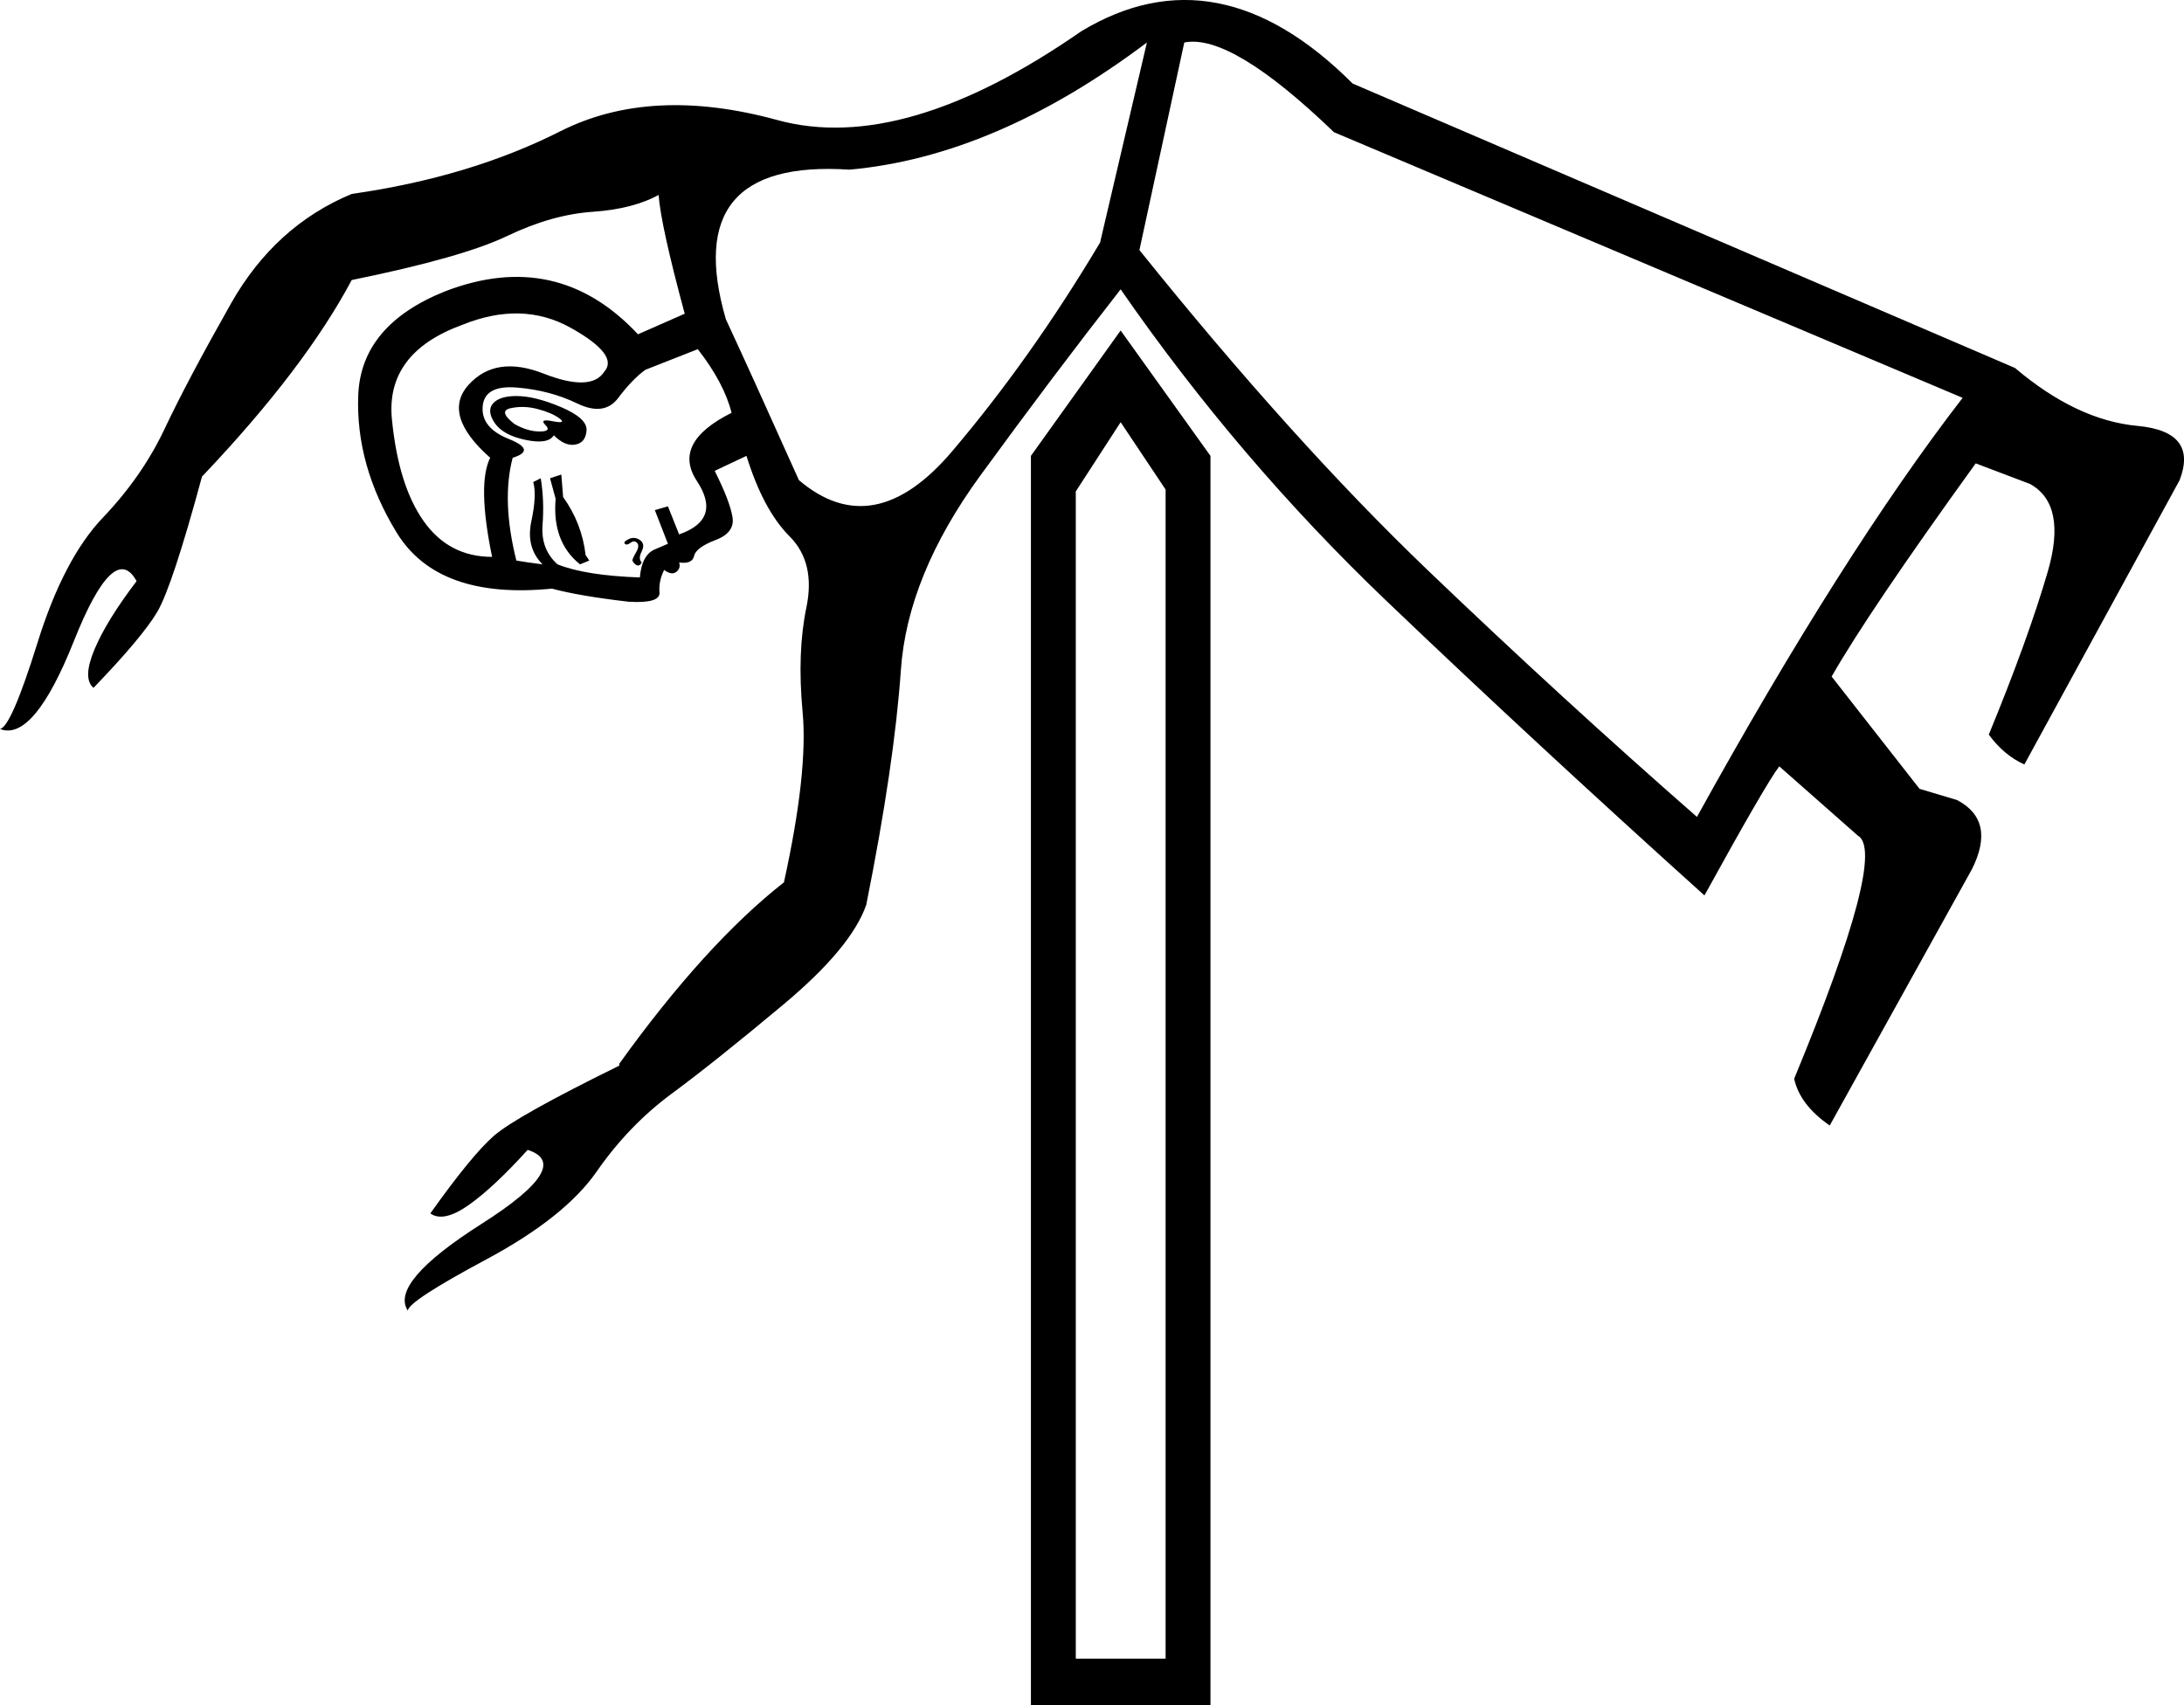 <?xml version='1.0' encoding ='UTF-8' standalone='yes'?>
<svg width='23.026' height='17.983' xmlns='http://www.w3.org/2000/svg' xmlns:xlink='http://www.w3.org/1999/xlink' xmlns:inkscape='http://www.inkscape.org/namespaces/inkscape'>
<path style='fill:#000000; stroke:none' d=' M 12.013 2.637  Q 13.63 4.649 15.05 6.01  Q 16.471 7.371 17.891 8.614  Q 19.429 5.832 20.692 4.195  L 14.064 1.394  Q 12.979 0.349 12.486 0.448  L 12.013 2.637  Z  M 7.357 3.682  L 6.805 3.899  Q 6.667 3.998 6.519 4.195  Q 6.371 4.393 6.085 4.254  Q 5.799 4.116 5.454 4.087  Q 5.109 4.057 5.089 4.284  Q 5.069 4.511 5.365 4.629  Q 5.661 4.748 5.405 4.827  Q 5.286 5.28 5.444 5.911  Q 5.563 5.931 5.72 5.951  Q 5.543 5.773 5.602 5.497  Q 5.661 5.221 5.622 5.083  L 5.701 5.043  Q 5.74 5.28 5.72 5.537  Q 5.701 5.793 5.878 5.951  Q 6.174 6.069 6.746 6.089  Q 6.766 5.852 6.904 5.793  L 7.042 5.734  L 6.904 5.379  L 7.042 5.339  L 7.16 5.635  Q 7.614 5.477 7.348 5.073  Q 7.081 4.669 7.713 4.353  Q 7.634 4.038 7.357 3.682  Z  M 5.839 4.59  Q 5.779 4.688 5.543 4.639  Q 5.306 4.59 5.217 4.462  Q 5.129 4.333 5.198 4.254  Q 5.267 4.176 5.444 4.176  Q 5.641 4.176 5.918 4.294  Q 6.194 4.412 6.184 4.54  Q 6.174 4.669 6.065 4.688  Q 5.957 4.708 5.839 4.59  Z  M 5.424 4.471  Q 5.563 4.55 5.691 4.55  Q 5.819 4.55 5.75 4.481  Q 5.681 4.412 5.829 4.442  Q 5.977 4.471 5.898 4.412  Q 5.819 4.353 5.671 4.314  Q 5.523 4.274 5.385 4.304  Q 5.247 4.333 5.424 4.471  Z  M 5.168 4.827  Q 4.655 4.373 4.941 4.057  Q 5.227 3.742 5.73 3.939  Q 6.233 4.136 6.371 3.919  Q 6.529 3.742 6.016 3.456  Q 5.503 3.17 4.872 3.426  Q 4.063 3.722 4.132 4.422  Q 4.201 5.122 4.468 5.497  Q 4.734 5.872 5.188 5.872  Q 5.03 5.103 5.168 4.827  Z  M 6.213 5.911  L 6.115 5.951  Q 5.819 5.714 5.858 5.26  L 5.799 5.043  L 5.918 5.004  L 5.937 5.241  Q 6.135 5.517 6.174 5.852  L 6.213 5.911  Z  M 6.766 5.931  Q 6.746 5.971 6.716 5.961  Q 6.687 5.951 6.667 5.911  Q 6.667 5.892 6.707 5.823  Q 6.746 5.754 6.716 5.724  Q 6.687 5.694 6.647 5.724  Q 6.608 5.754 6.588 5.734  Q 6.568 5.714 6.628 5.685  Q 6.687 5.655 6.746 5.694  Q 6.805 5.734 6.766 5.813  Q 6.726 5.892 6.766 5.931  Z  M 8.423 5.063  Q 9.212 5.734 10.04 4.757  Q 10.869 3.781 11.598 2.558  L 12.092 0.448  Q 10.494 1.651 8.955 1.789  Q 7.16 1.67 7.653 3.367  Q 7.91 3.919 8.423 5.063  Z  M 11.815 3.485  L 12.762 4.807  L 12.762 17.983  L 10.869 17.983  L 10.869 4.807  L 11.815 3.485  Z  M 11.815 4.452  L 11.342 5.182  L 11.342 17.49  L 12.289 17.49  L 12.289 5.162  L 11.815 4.452  Z  M 7.87 4.807  L 7.535 4.965  Q 7.693 5.28 7.722 5.448  Q 7.752 5.616 7.545 5.694  Q 7.338 5.773 7.318 5.862  Q 7.298 5.951 7.16 5.931  Q 7.18 5.99 7.131 6.03  Q 7.081 6.069 7.002 6.01  Q 6.943 6.128 6.953 6.247  Q 6.963 6.365 6.628 6.345  Q 6.115 6.286 5.819 6.207  Q 4.616 6.326 4.182 5.616  Q 3.748 4.905 3.777 4.166  Q 3.807 3.426 4.695 3.071  Q 5.878 2.617 6.726 3.525  L 7.219 3.308  Q 6.963 2.361 6.943 2.045  L 6.963 2.045  Q 6.687 2.203 6.253 2.233  Q 5.819 2.262 5.346 2.489  Q 4.872 2.716 3.708 2.953  Q 3.215 3.88 2.15 5.004  L 2.13 5.024  Q 1.815 6.188 1.657 6.454  Q 1.499 6.72 0.986 7.253  Q 0.868 7.154 0.996 6.848  Q 1.124 6.543 1.44 6.128  Q 1.203 5.694 0.779 6.76  Q 0.355 7.825 0 7.687  Q 0.118 7.667 0.395 6.779  Q 0.671 5.892 1.085 5.458  Q 1.499 5.024 1.736 4.521  Q 1.973 4.018 2.436 3.199  Q 2.9 2.381 3.708 2.045  Q 4.951 1.868 5.908 1.384  Q 6.864 0.901 8.196 1.266  Q 9.527 1.631 11.401 0.329  Q 12.841 -0.539 14.261 0.881  L 21.244 3.88  Q 21.895 4.432 22.536 4.491  Q 23.177 4.55 22.98 5.063  L 21.343 8.061  Q 21.126 7.963 20.968 7.746  Q 21.382 6.74 21.589 6.03  Q 21.796 5.32 21.402 5.103  L 20.83 4.886  Q 19.705 6.444 19.311 7.134  L 20.238 8.318  L 20.633 8.436  Q 21.047 8.653 20.79 9.166  L 19.291 11.868  Q 18.976 11.651 18.916 11.375  Q 19.903 8.989 19.587 8.811  L 18.759 8.081  Q 18.621 8.259 17.97 9.442  Q 16.175 7.825 14.616 6.335  Q 13.058 4.846 11.815 3.051  Q 11.105 3.959 10.336 5.014  Q 9.567 6.069 9.498 7.065  Q 9.429 8.061 9.133 9.541  Q 8.975 9.995 8.255 10.596  Q 7.535 11.198 7.081 11.533  Q 6.628 11.868 6.292 12.352  Q 5.957 12.835 5.129 13.279  Q 4.3 13.723 4.3 13.821  Q 4.103 13.525 5.079 12.904  Q 6.056 12.283 5.563 12.125  Q 5.207 12.519 4.941 12.707  Q 4.675 12.894 4.537 12.795  Q 4.971 12.184 5.207 11.977  Q 5.444 11.77 6.529 11.237  L 6.529 11.217  Q 7.436 9.955 8.265 9.304  Q 8.521 8.14 8.462 7.509  Q 8.403 6.878 8.502 6.405  Q 8.6 5.931 8.324 5.655  Q 8.048 5.379 7.87 4.807  Z '/></svg>
